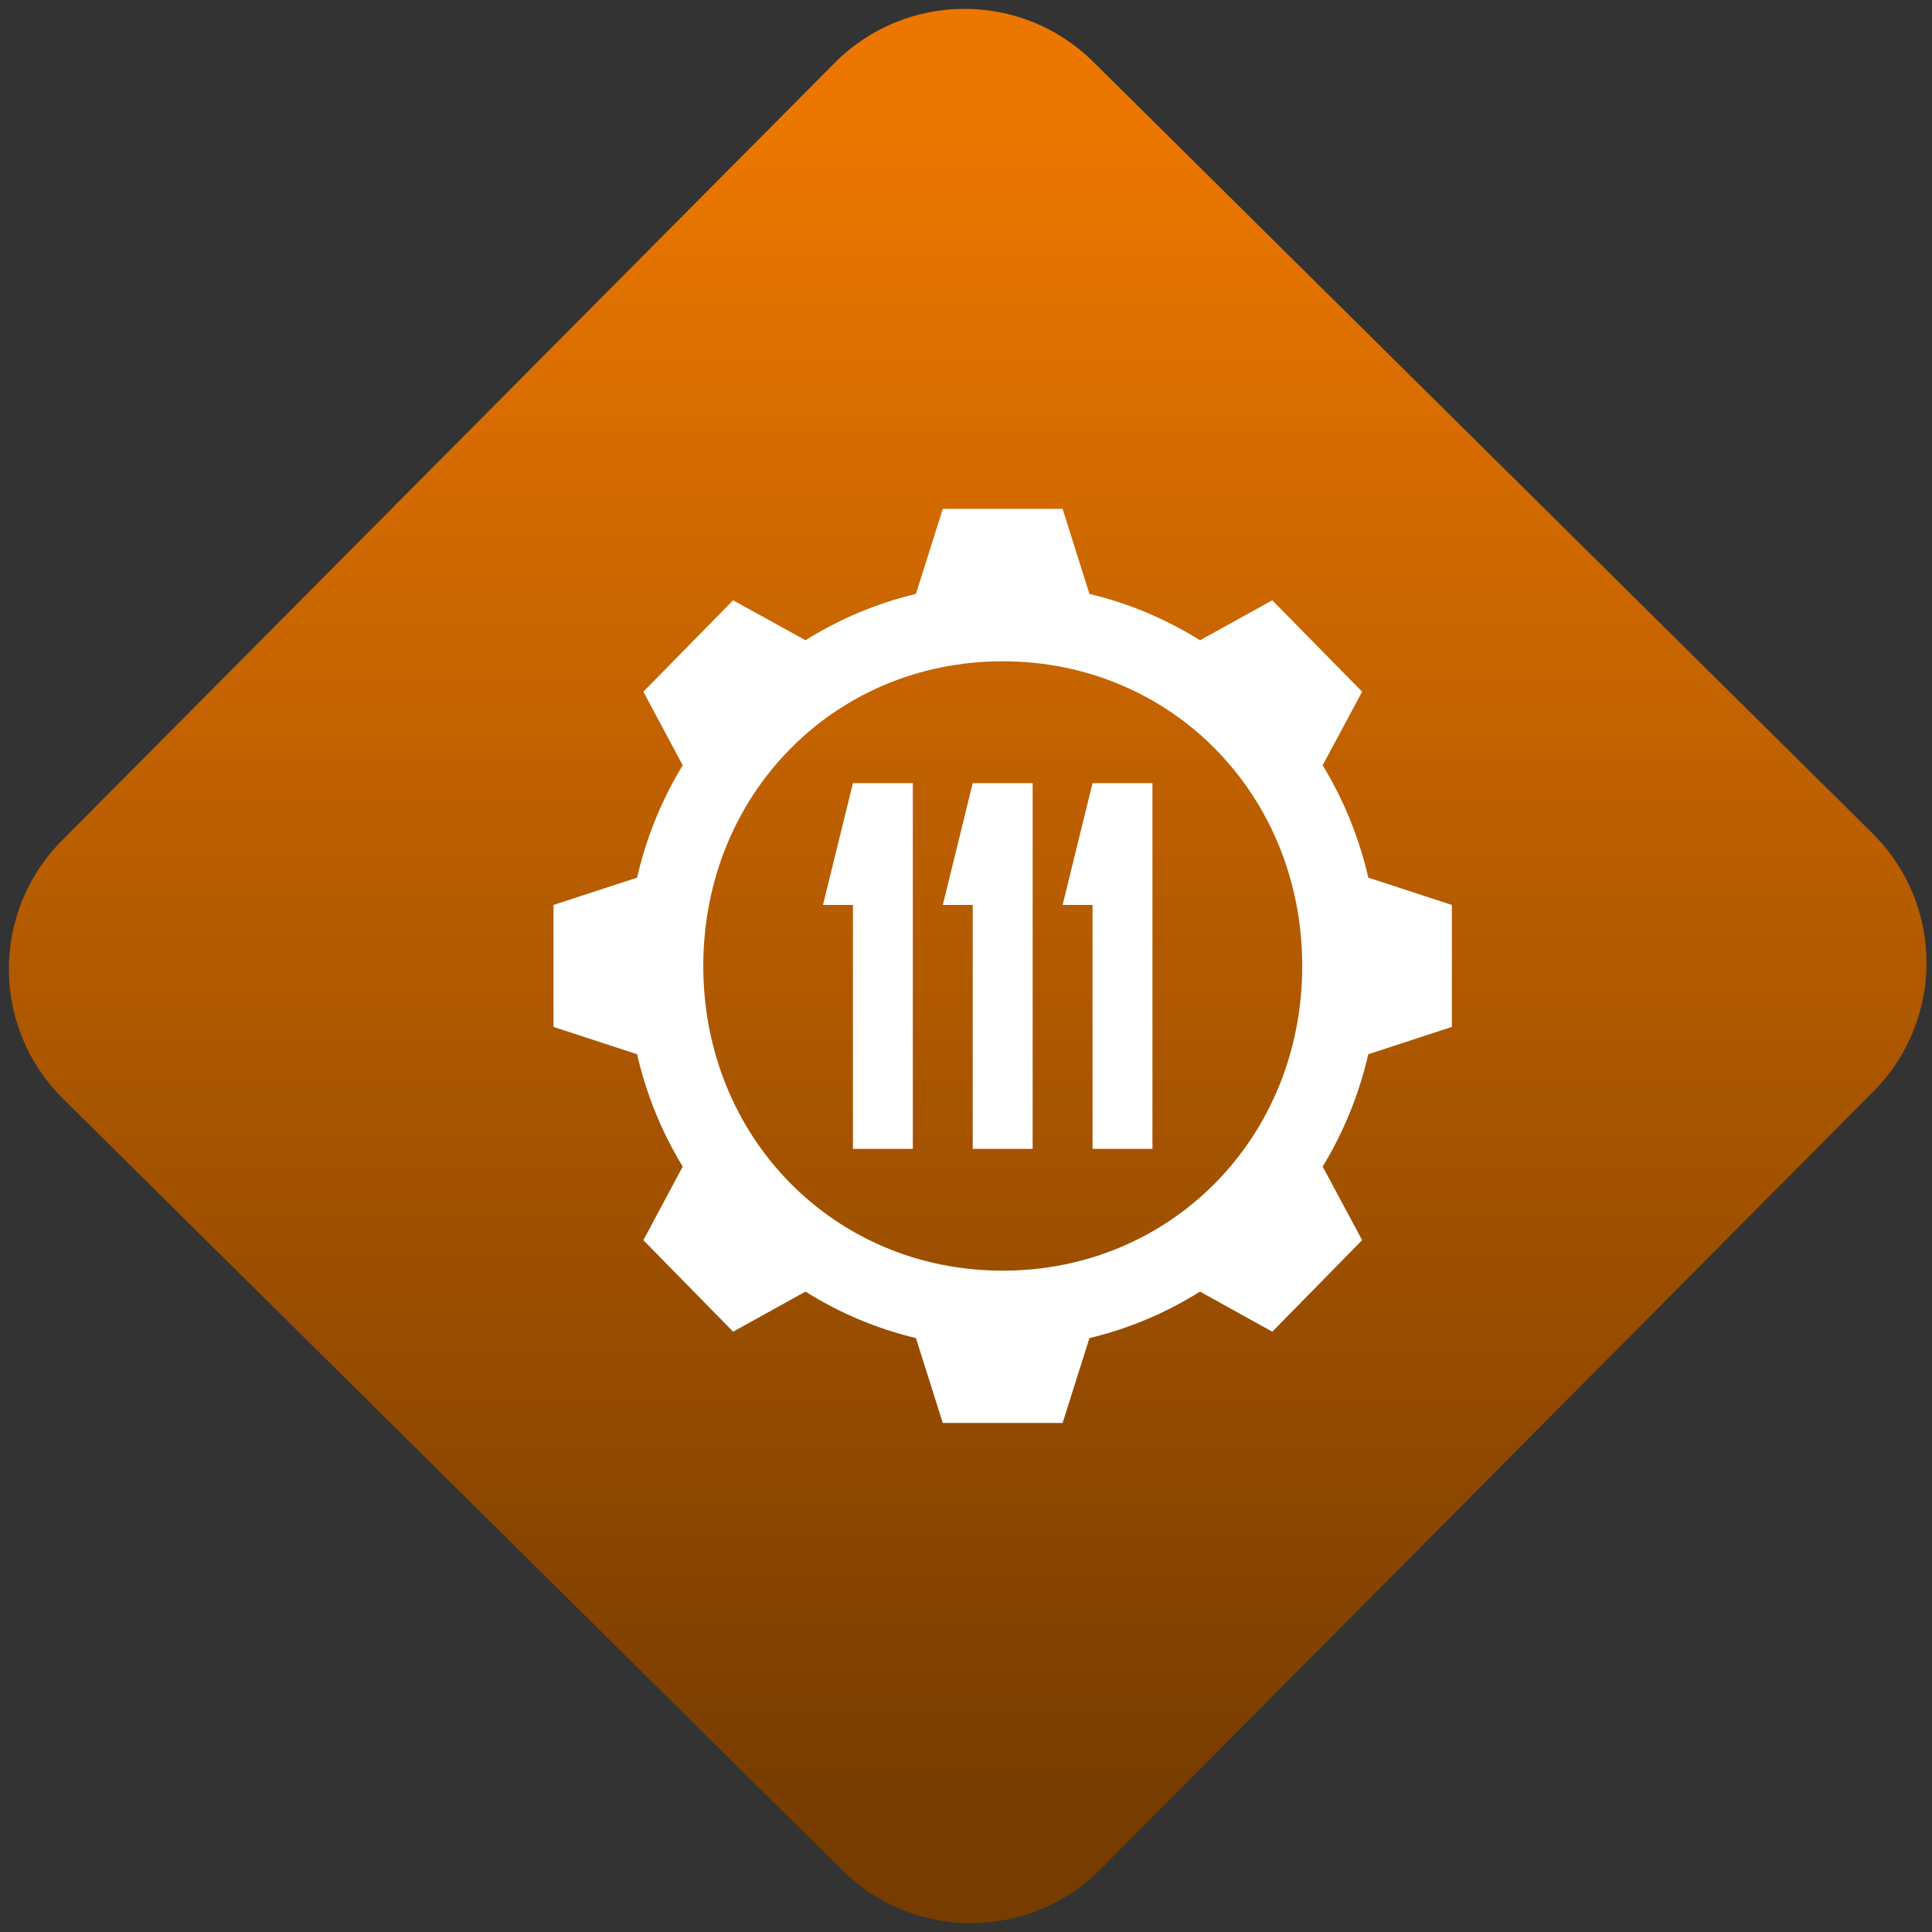 <svg width="64" height="64" viewBox="0 0 64 64" version="1.1"><rect x="0" y="0" width="64" height="64" fill="#333333" stroke="none"/><defs><linearGradient id="linear-pattern-0" gradientUnits="userSpaceOnUse" x1="0" y1="0" x2="0" y2="1" gradientTransform="matrix(60, 0, 0, 56, 0, 4)"><stop offset="0" stop-color="#ec7700" stop-opacity="1"/><stop offset="1" stop-color="#773c00" stop-opacity="1"/></linearGradient></defs><path fill="url(#linear-pattern-0)" fill-opacity="1" d="M 36.219 2.051 L 62.027 27.605 C 64.402 29.957 64.418 33.785 62.059 36.156 L 36.461 61.918 C 34.105 64.289 30.27 64.305 27.895 61.949 L 2.086 36.395 C -0.289 34.043 -0.305 30.215 2.051 27.844 L 27.652 2.082 C 30.008 -0.289 33.844 -0.305 36.219 2.051 Z M 36.219 2.051 " /><g transform="matrix(1.008,0,0,1.003,16.221,16.077)"><path fill-rule="nonzero" fill="rgb(100%, 100%, 100%)" fill-opacity="1" d="M 14.891 0.777 L 14.008 3.586 C 12.707 3.898 11.484 4.422 10.379 5.117 L 8 3.797 L 5.051 6.816 L 6.344 9.246 C 5.66 10.375 5.148 11.625 4.844 12.957 L 2.098 13.859 L 2.098 17.887 L 4.844 18.789 C 5.148 20.121 5.66 21.371 6.344 22.5 L 5.051 24.93 L 8 27.953 L 10.379 26.629 C 11.484 27.328 12.707 27.852 14.008 28.164 L 14.891 30.969 L 18.828 30.969 L 19.711 28.164 C 21.016 27.852 22.234 27.328 23.344 26.629 L 25.719 27.953 L 28.672 24.93 L 27.375 22.5 C 28.059 21.371 28.57 20.121 28.875 18.789 L 31.621 17.887 L 31.621 13.859 L 28.875 12.957 C 28.57 11.625 28.059 10.375 27.375 9.246 L 28.672 6.816 L 25.719 3.797 L 23.344 5.117 C 22.234 4.422 21.016 3.898 19.711 3.586 L 18.828 0.777 Z M 16.859 5.812 C 22.398 5.812 26.703 10.211 26.703 15.875 C 26.703 21.539 22.398 25.938 16.859 25.938 C 11.32 25.938 7.02 21.539 7.02 15.875 C 7.02 10.211 11.32 5.812 16.859 5.812 Z M 11.938 9.836 L 10.953 13.859 L 11.938 13.859 L 11.938 21.914 L 13.906 21.914 L 13.906 9.836 Z M 15.875 9.836 L 14.891 13.859 L 15.875 13.859 L 15.875 21.914 L 17.844 21.914 L 17.844 9.836 Z M 19.812 9.836 L 18.828 13.859 L 19.812 13.859 L 19.812 21.914 L 21.781 21.914 L 21.781 9.836 Z M 19.812 9.836 "/></g></svg>
